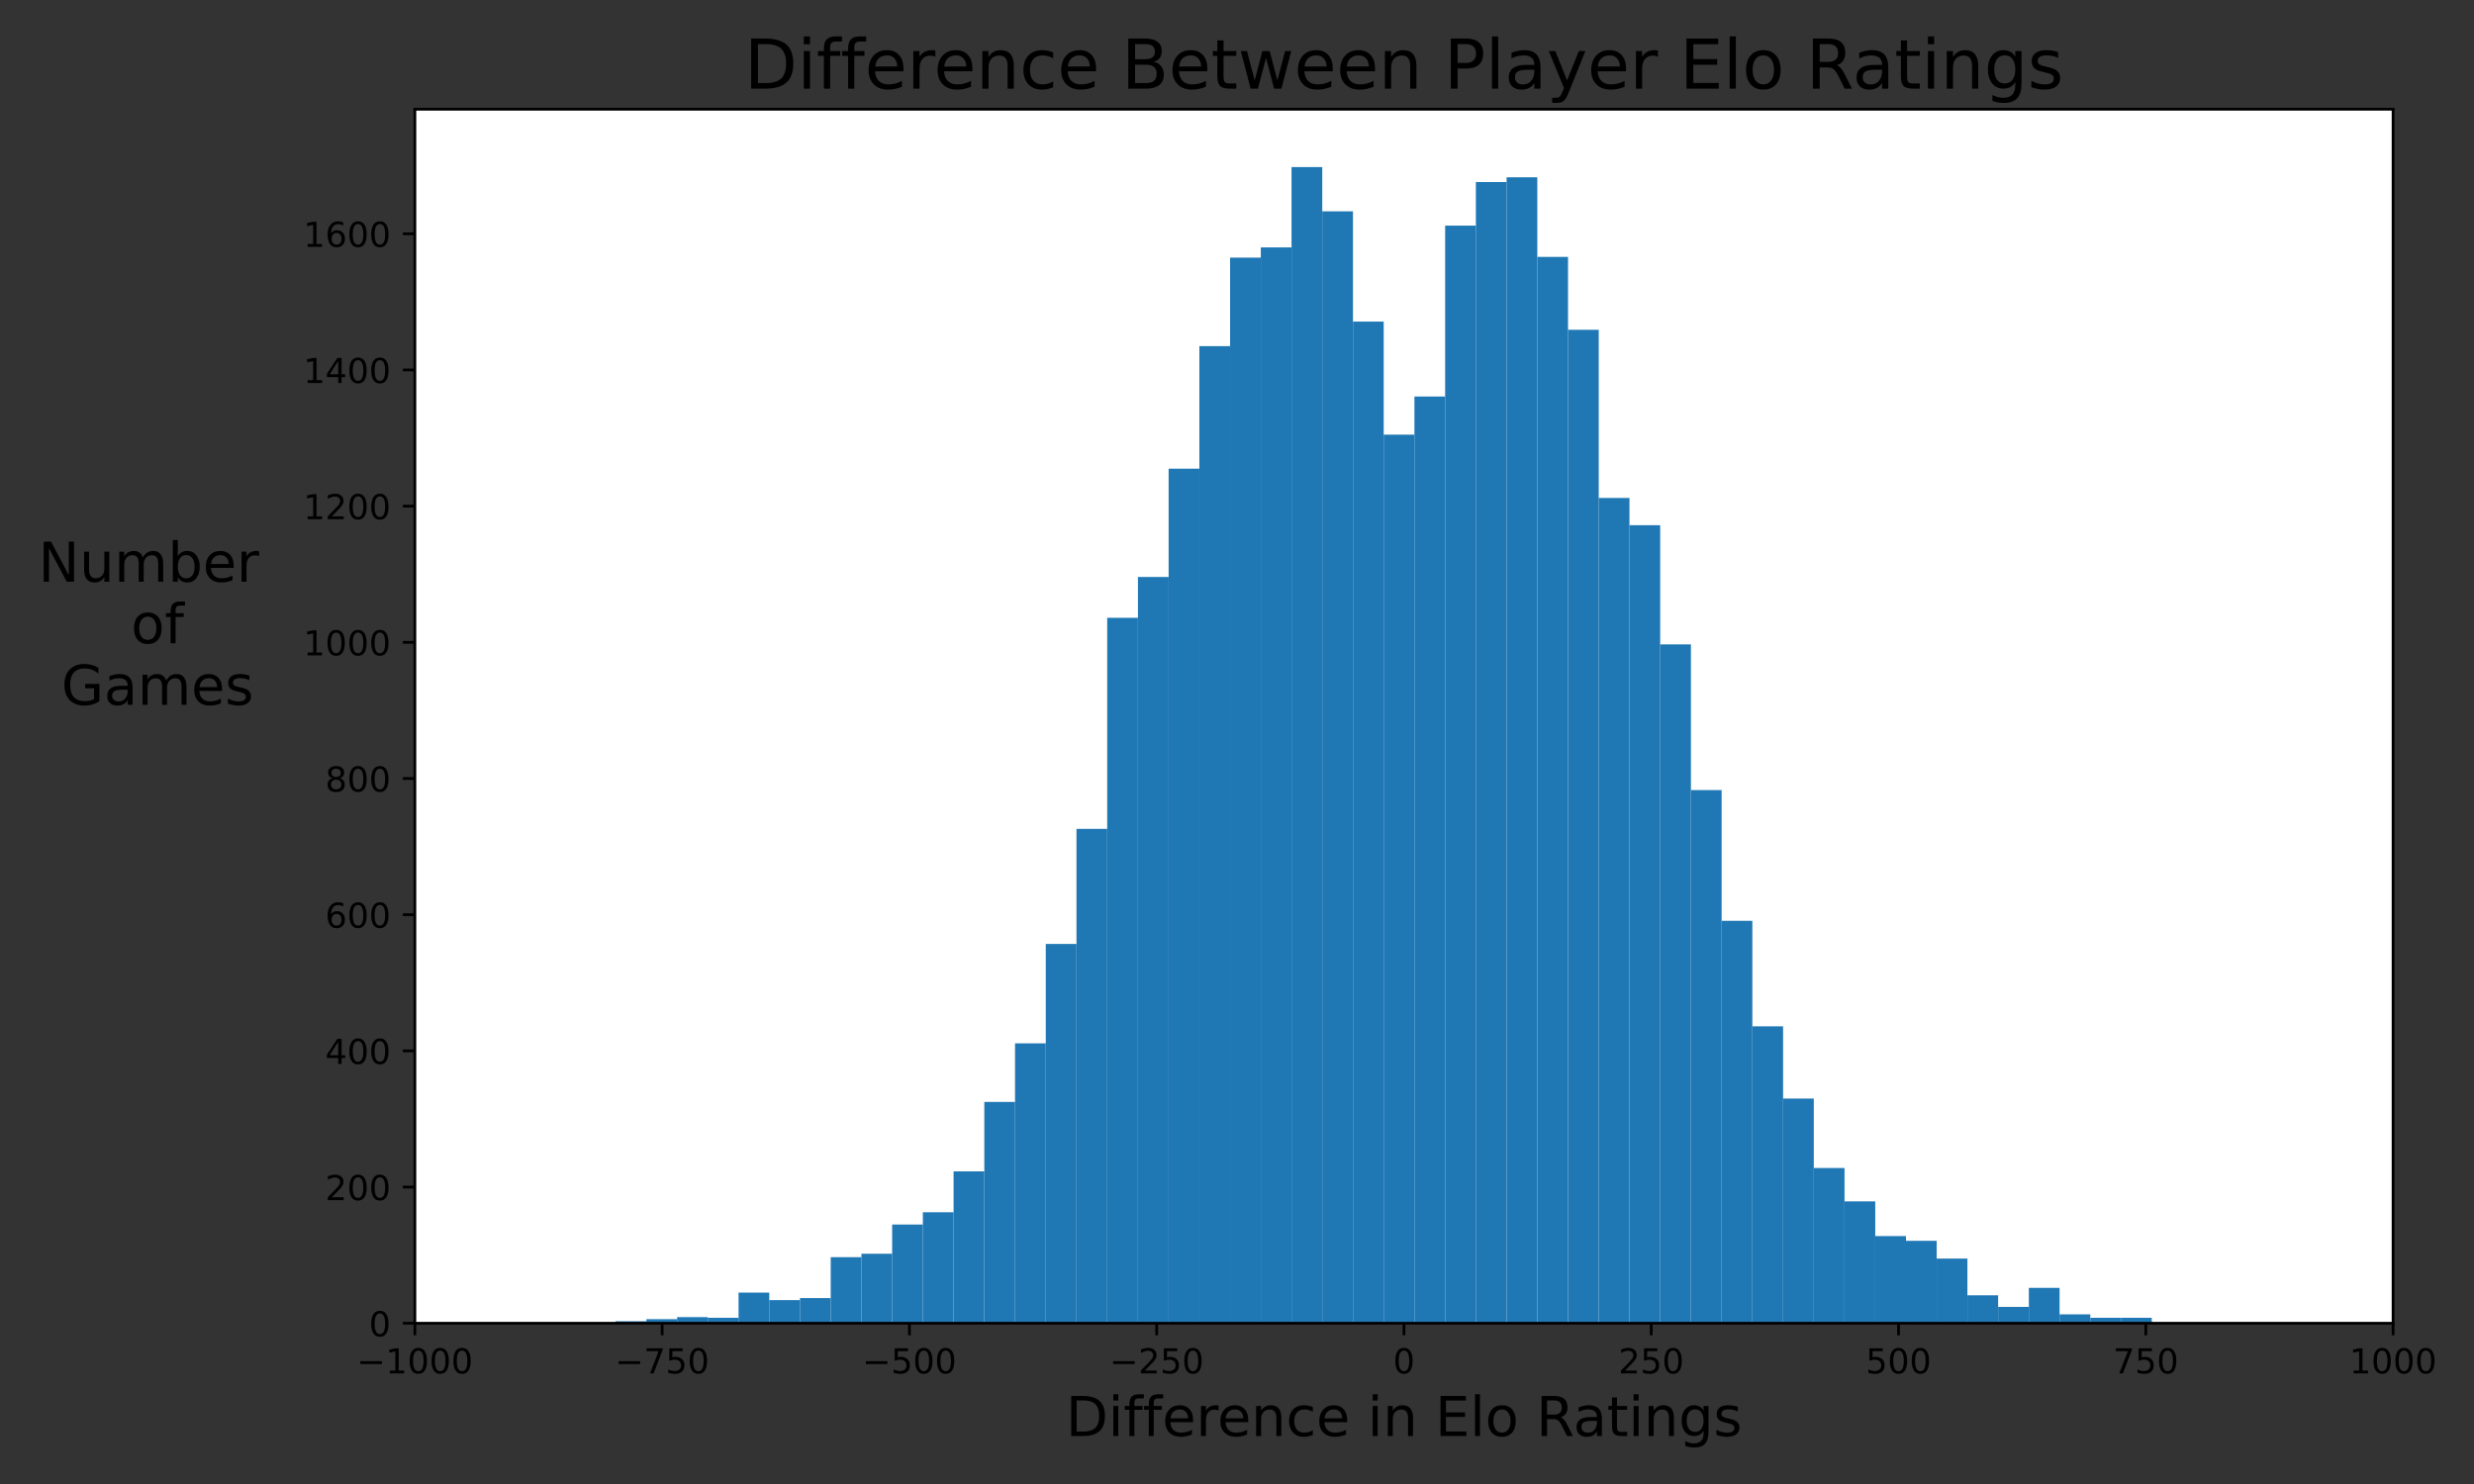 <?xml version="1.0" encoding="utf-8" standalone="no"?>
<!DOCTYPE svg PUBLIC "-//W3C//DTD SVG 1.1//EN"
  "http://www.w3.org/Graphics/SVG/1.1/DTD/svg11.dtd">
<!-- Created with matplotlib (https://matplotlib.org/) -->
<svg height="432pt" version="1.1" viewBox="0 0 720 432" width="720pt" xmlns="http://www.w3.org/2000/svg" xmlns:xlink="http://www.w3.org/1999/xlink">
 <rect x="0" y="0" width="720" height="432" fill="#333333" stroke="none"/>
 <defs>
  <style type="text/css">*{stroke-linecap:butt;stroke-linejoin:round;}</style>
 </defs>
 <g id="figure_1">
  <g id="patch_1">
   <path d="M 0 432 
L 720 432 
L 720 0 
L 0 0 
z
" style="fill:none;"/>
  </g>
  <g id="axes_1">
   <g id="patch_2">
    <path d="M 120.737 385.2 
L 696.45 385.2 
L 696.45 31.8 
L 120.737 31.8 
z
" style="fill:#ffffff;"/>
   </g>
   <g id="patch_3">
    <path clip-path="url(#p4431319369)" d="M 179.172 385.2 
L 188.113 385.2 
L 188.113 384.605 
L 179.172 384.605 
z
" style="fill:#1f77b4;"/>
   </g>
   <g id="patch_4">
    <path clip-path="url(#p4431319369)" d="M 188.113 385.2 
L 197.054 385.2 
L 197.054 384.011 
L 188.113 384.011 
z
" style="fill:#1f77b4;"/>
   </g>
   <g id="patch_5">
    <path clip-path="url(#p4431319369)" d="M 197.054 385.2 
L 205.995 385.2 
L 205.995 383.416 
L 197.054 383.416 
z
" style="fill:#1f77b4;"/>
   </g>
   <g id="patch_6">
    <path clip-path="url(#p4431319369)" d="M 205.995 385.2 
L 214.936 385.2 
L 214.936 383.614 
L 205.995 383.614 
z
" style="fill:#1f77b4;"/>
   </g>
   <g id="patch_7">
    <path clip-path="url(#p4431319369)" d="M 214.936 385.2 
L 223.876 385.2 
L 223.876 376.28 
L 214.936 376.28 
z
" style="fill:#1f77b4;"/>
   </g>
   <g id="patch_8">
    <path clip-path="url(#p4431319369)" d="M 223.876 385.2 
L 232.817 385.2 
L 232.817 378.461 
L 223.876 378.461 
z
" style="fill:#1f77b4;"/>
   </g>
   <g id="patch_9">
    <path clip-path="url(#p4431319369)" d="M 232.817 385.2 
L 241.758 385.2 
L 241.758 377.866 
L 232.817 377.866 
z
" style="fill:#1f77b4;"/>
   </g>
   <g id="patch_10">
    <path clip-path="url(#p4431319369)" d="M 241.758 385.2 
L 250.699 385.2 
L 250.699 365.973 
L 241.758 365.973 
z
" style="fill:#1f77b4;"/>
   </g>
   <g id="patch_11">
    <path clip-path="url(#p4431319369)" d="M 250.699 385.2 
L 259.64 385.2 
L 259.64 364.982 
L 250.699 364.982 
z
" style="fill:#1f77b4;"/>
   </g>
   <g id="patch_12">
    <path clip-path="url(#p4431319369)" d="M 259.64 385.2 
L 268.58 385.2 
L 268.58 356.459 
L 259.64 356.459 
z
" style="fill:#1f77b4;"/>
   </g>
   <g id="patch_13">
    <path clip-path="url(#p4431319369)" d="M 268.58 385.2 
L 277.521 385.2 
L 277.521 352.891 
L 268.58 352.891 
z
" style="fill:#1f77b4;"/>
   </g>
   <g id="patch_14">
    <path clip-path="url(#p4431319369)" d="M 277.521 385.2 
L 286.462 385.2 
L 286.462 340.998 
L 277.521 340.998 
z
" style="fill:#1f77b4;"/>
   </g>
   <g id="patch_15">
    <path clip-path="url(#p4431319369)" d="M 286.462 385.2 
L 295.403 385.2 
L 295.403 320.78 
L 286.462 320.78 
z
" style="fill:#1f77b4;"/>
   </g>
   <g id="patch_16">
    <path clip-path="url(#p4431319369)" d="M 295.403 385.2 
L 304.344 385.2 
L 304.344 303.733 
L 295.403 303.733 
z
" style="fill:#1f77b4;"/>
   </g>
   <g id="patch_17">
    <path clip-path="url(#p4431319369)" d="M 304.344 385.2 
L 313.285 385.2 
L 313.285 274.793 
L 304.344 274.793 
z
" style="fill:#1f77b4;"/>
   </g>
   <g id="patch_18">
    <path clip-path="url(#p4431319369)" d="M 313.285 385.2 
L 322.225 385.2 
L 322.225 241.295 
L 313.285 241.295 
z
" style="fill:#1f77b4;"/>
   </g>
   <g id="patch_19">
    <path clip-path="url(#p4431319369)" d="M 322.225 385.2 
L 331.166 385.2 
L 331.166 179.848 
L 322.225 179.848 
z
" style="fill:#1f77b4;"/>
   </g>
   <g id="patch_20">
    <path clip-path="url(#p4431319369)" d="M 331.166 385.2 
L 340.107 385.2 
L 340.107 167.955 
L 331.166 167.955 
z
" style="fill:#1f77b4;"/>
   </g>
   <g id="patch_21">
    <path clip-path="url(#p4431319369)" d="M 340.107 385.2 
L 349.048 385.2 
L 349.048 136.438 
L 340.107 136.438 
z
" style="fill:#1f77b4;"/>
   </g>
   <g id="patch_22">
    <path clip-path="url(#p4431319369)" d="M 349.048 385.2 
L 357.989 385.2 
L 357.989 100.759 
L 349.048 100.759 
z
" style="fill:#1f77b4;"/>
   </g>
   <g id="patch_23">
    <path clip-path="url(#p4431319369)" d="M 357.989 385.2 
L 366.929 385.2 
L 366.929 74.991 
L 357.989 74.991 
z
" style="fill:#1f77b4;"/>
   </g>
   <g id="patch_24">
    <path clip-path="url(#p4431319369)" d="M 366.929 385.2 
L 375.87 385.2 
L 375.87 72.018 
L 366.929 72.018 
z
" style="fill:#1f77b4;"/>
   </g>
   <g id="patch_25">
    <path clip-path="url(#p4431319369)" d="M 375.87 385.2 
L 384.811 385.2 
L 384.811 48.629 
L 375.87 48.629 
z
" style="fill:#1f77b4;"/>
   </g>
   <g id="patch_26">
    <path clip-path="url(#p4431319369)" d="M 384.811 385.2 
L 393.752 385.2 
L 393.752 61.513 
L 384.811 61.513 
z
" style="fill:#1f77b4;"/>
   </g>
   <g id="patch_27">
    <path clip-path="url(#p4431319369)" d="M 393.752 385.2 
L 402.693 385.2 
L 402.693 93.624 
L 393.752 93.624 
z
" style="fill:#1f77b4;"/>
   </g>
   <g id="patch_28">
    <path clip-path="url(#p4431319369)" d="M 402.693 385.2 
L 411.634 385.2 
L 411.634 126.528 
L 402.693 126.528 
z
" style="fill:#1f77b4;"/>
   </g>
   <g id="patch_29">
    <path clip-path="url(#p4431319369)" d="M 411.634 385.2 
L 420.574 385.2 
L 420.574 115.427 
L 411.634 115.427 
z
" style="fill:#1f77b4;"/>
   </g>
   <g id="patch_30">
    <path clip-path="url(#p4431319369)" d="M 420.574 385.2 
L 429.515 385.2 
L 429.515 65.675 
L 420.574 65.675 
z
" style="fill:#1f77b4;"/>
   </g>
   <g id="patch_31">
    <path clip-path="url(#p4431319369)" d="M 429.515 385.2 
L 438.456 385.2 
L 438.456 52.989 
L 429.515 52.989 
z
" style="fill:#1f77b4;"/>
   </g>
   <g id="patch_32">
    <path clip-path="url(#p4431319369)" d="M 438.456 385.2 
L 447.397 385.2 
L 447.397 51.602 
L 438.456 51.602 
z
" style="fill:#1f77b4;"/>
   </g>
   <g id="patch_33">
    <path clip-path="url(#p4431319369)" d="M 447.397 385.2 
L 456.338 385.2 
L 456.338 74.793 
L 447.397 74.793 
z
" style="fill:#1f77b4;"/>
   </g>
   <g id="patch_34">
    <path clip-path="url(#p4431319369)" d="M 456.338 385.2 
L 465.278 385.2 
L 465.278 96.002 
L 456.338 96.002 
z
" style="fill:#1f77b4;"/>
   </g>
   <g id="patch_35">
    <path clip-path="url(#p4431319369)" d="M 465.278 385.2 
L 474.219 385.2 
L 474.219 144.962 
L 465.278 144.962 
z
" style="fill:#1f77b4;"/>
   </g>
   <g id="patch_36">
    <path clip-path="url(#p4431319369)" d="M 474.219 385.2 
L 483.16 385.2 
L 483.16 152.89 
L 474.219 152.89 
z
" style="fill:#1f77b4;"/>
   </g>
   <g id="patch_37">
    <path clip-path="url(#p4431319369)" d="M 483.16 385.2 
L 492.101 385.2 
L 492.101 187.578 
L 483.16 187.578 
z
" style="fill:#1f77b4;"/>
   </g>
   <g id="patch_38">
    <path clip-path="url(#p4431319369)" d="M 492.101 385.2 
L 501.042 385.2 
L 501.042 229.997 
L 492.101 229.997 
z
" style="fill:#1f77b4;"/>
   </g>
   <g id="patch_39">
    <path clip-path="url(#p4431319369)" d="M 501.042 385.2 
L 509.982 385.2 
L 509.982 268.054 
L 501.042 268.054 
z
" style="fill:#1f77b4;"/>
   </g>
   <g id="patch_40">
    <path clip-path="url(#p4431319369)" d="M 509.982 385.2 
L 518.923 385.2 
L 518.923 298.778 
L 509.982 298.778 
z
" style="fill:#1f77b4;"/>
   </g>
   <g id="patch_41">
    <path clip-path="url(#p4431319369)" d="M 518.923 385.2 
L 527.864 385.2 
L 527.864 319.789 
L 518.923 319.789 
z
" style="fill:#1f77b4;"/>
   </g>
   <g id="patch_42">
    <path clip-path="url(#p4431319369)" d="M 527.864 385.2 
L 536.805 385.2 
L 536.805 340.007 
L 527.864 340.007 
z
" style="fill:#1f77b4;"/>
   </g>
   <g id="patch_43">
    <path clip-path="url(#p4431319369)" d="M 536.805 385.2 
L 545.746 385.2 
L 545.746 349.719 
L 536.805 349.719 
z
" style="fill:#1f77b4;"/>
   </g>
   <g id="patch_44">
    <path clip-path="url(#p4431319369)" d="M 545.746 385.2 
L 554.687 385.2 
L 554.687 359.828 
L 545.746 359.828 
z
" style="fill:#1f77b4;"/>
   </g>
   <g id="patch_45">
    <path clip-path="url(#p4431319369)" d="M 554.687 385.2 
L 563.627 385.2 
L 563.627 361.216 
L 554.687 361.216 
z
" style="fill:#1f77b4;"/>
   </g>
   <g id="patch_46">
    <path clip-path="url(#p4431319369)" d="M 563.627 385.2 
L 572.568 385.2 
L 572.568 366.369 
L 563.627 366.369 
z
" style="fill:#1f77b4;"/>
   </g>
   <g id="patch_47">
    <path clip-path="url(#p4431319369)" d="M 572.568 385.2 
L 581.509 385.2 
L 581.509 377.073 
L 572.568 377.073 
z
" style="fill:#1f77b4;"/>
   </g>
   <g id="patch_48">
    <path clip-path="url(#p4431319369)" d="M 581.509 385.2 
L 590.45 385.2 
L 590.45 380.443 
L 581.509 380.443 
z
" style="fill:#1f77b4;"/>
   </g>
   <g id="patch_49">
    <path clip-path="url(#p4431319369)" d="M 590.45 385.2 
L 599.391 385.2 
L 599.391 374.893 
L 590.45 374.893 
z
" style="fill:#1f77b4;"/>
   </g>
   <g id="patch_50">
    <path clip-path="url(#p4431319369)" d="M 599.391 385.2 
L 608.331 385.2 
L 608.331 382.623 
L 599.391 382.623 
z
" style="fill:#1f77b4;"/>
   </g>
   <g id="patch_51">
    <path clip-path="url(#p4431319369)" d="M 608.331 385.2 
L 617.272 385.2 
L 617.272 383.614 
L 608.331 383.614 
z
" style="fill:#1f77b4;"/>
   </g>
   <g id="patch_52">
    <path clip-path="url(#p4431319369)" d="M 617.272 385.2 
L 626.213 385.2 
L 626.213 383.614 
L 617.272 383.614 
z
" style="fill:#1f77b4;"/>
   </g>
   <g id="matplotlib.axis_1">
    <g id="xtick_1">
     <g id="line2d_1">
      <defs>
       <path d="M 0 0 
L 0 3.5 
" id="m3adb9645a7" style="stroke:#000000;stroke-width:0.8;"/>
      </defs>
      <g>
       <use style="stroke:#000000;stroke-width:0.8;" x="120.737" xlink:href="#m3adb9645a7" y="385.2"/>
      </g>
     </g>
     <g id="text_1">
      <!-- −1000 -->
      <g transform="translate(103.823 399.798)scale(0.1 -0.1)">
       <defs>
        <path d="M 10.594 35.5 
L 73.188 35.5 
L 73.188 27.203 
L 10.594 27.203 
z
" id="DejaVuSans-8722"/>
        <path d="M 12.406 8.297 
L 28.516 8.297 
L 28.516 63.922 
L 10.984 60.406 
L 10.984 69.391 
L 28.422 72.906 
L 38.281 72.906 
L 38.281 8.297 
L 54.391 8.297 
L 54.391 0 
L 12.406 0 
z
" id="DejaVuSans-49"/>
        <path d="M 31.781 66.406 
Q 24.172 66.406 20.328 58.906 
Q 16.5 51.422 16.5 36.375 
Q 16.5 21.391 20.328 13.891 
Q 24.172 6.391 31.781 6.391 
Q 39.453 6.391 43.281 13.891 
Q 47.125 21.391 47.125 36.375 
Q 47.125 51.422 43.281 58.906 
Q 39.453 66.406 31.781 66.406 
z
M 31.781 74.219 
Q 44.047 74.219 50.516 64.516 
Q 56.984 54.828 56.984 36.375 
Q 56.984 17.969 50.516 8.266 
Q 44.047 -1.422 31.781 -1.422 
Q 19.531 -1.422 13.062 8.266 
Q 6.594 17.969 6.594 36.375 
Q 6.594 54.828 13.062 64.516 
Q 19.531 74.219 31.781 74.219 
z
" id="DejaVuSans-48"/>
       </defs>
       <use xlink:href="#DejaVuSans-8722"/>
       <use x="83.789" xlink:href="#DejaVuSans-49"/>
       <use x="147.412" xlink:href="#DejaVuSans-48"/>
       <use x="211.035" xlink:href="#DejaVuSans-48"/>
       <use x="274.658" xlink:href="#DejaVuSans-48"/>
      </g>
     </g>
    </g>
    <g id="xtick_2">
     <g id="line2d_2">
      <g>
       <use style="stroke:#000000;stroke-width:0.8;" x="192.702" xlink:href="#m3adb9645a7" y="385.2"/>
      </g>
     </g>
     <g id="text_2">
      <!-- −750 -->
      <g transform="translate(178.968 399.798)scale(0.1 -0.1)">
       <defs>
        <path d="M 8.203 72.906 
L 55.078 72.906 
L 55.078 68.703 
L 28.609 0 
L 18.312 0 
L 43.219 64.594 
L 8.203 64.594 
z
" id="DejaVuSans-55"/>
        <path d="M 10.797 72.906 
L 49.516 72.906 
L 49.516 64.594 
L 19.828 64.594 
L 19.828 46.734 
Q 21.969 47.469 24.109 47.828 
Q 26.266 48.188 28.422 48.188 
Q 40.625 48.188 47.75 41.5 
Q 54.891 34.812 54.891 23.391 
Q 54.891 11.625 47.562 5.094 
Q 40.234 -1.422 26.906 -1.422 
Q 22.312 -1.422 17.547 -0.641 
Q 12.797 0.141 7.719 1.703 
L 7.719 11.625 
Q 12.109 9.234 16.797 8.062 
Q 21.484 6.891 26.703 6.891 
Q 35.156 6.891 40.078 11.328 
Q 45.016 15.766 45.016 23.391 
Q 45.016 31 40.078 35.438 
Q 35.156 39.891 26.703 39.891 
Q 22.75 39.891 18.812 39.016 
Q 14.891 38.141 10.797 36.281 
z
" id="DejaVuSans-53"/>
       </defs>
       <use xlink:href="#DejaVuSans-8722"/>
       <use x="83.789" xlink:href="#DejaVuSans-55"/>
       <use x="147.412" xlink:href="#DejaVuSans-53"/>
       <use x="211.035" xlink:href="#DejaVuSans-48"/>
      </g>
     </g>
    </g>
    <g id="xtick_3">
     <g id="line2d_3">
      <g>
       <use style="stroke:#000000;stroke-width:0.8;" x="264.666" xlink:href="#m3adb9645a7" y="385.2"/>
      </g>
     </g>
     <g id="text_3">
      <!-- −500 -->
      <g transform="translate(250.932 399.798)scale(0.1 -0.1)">
       <use xlink:href="#DejaVuSans-8722"/>
       <use x="83.789" xlink:href="#DejaVuSans-53"/>
       <use x="147.412" xlink:href="#DejaVuSans-48"/>
       <use x="211.035" xlink:href="#DejaVuSans-48"/>
      </g>
     </g>
    </g>
    <g id="xtick_4">
     <g id="line2d_4">
      <g>
       <use style="stroke:#000000;stroke-width:0.8;" x="336.63" xlink:href="#m3adb9645a7" y="385.2"/>
      </g>
     </g>
     <g id="text_4">
      <!-- −250 -->
      <g transform="translate(322.896 399.798)scale(0.1 -0.1)">
       <defs>
        <path d="M 19.188 8.297 
L 53.609 8.297 
L 53.609 0 
L 7.328 0 
L 7.328 8.297 
Q 12.938 14.109 22.625 23.891 
Q 32.328 33.688 34.812 36.531 
Q 39.547 41.844 41.422 45.531 
Q 43.312 49.219 43.312 52.781 
Q 43.312 58.594 39.234 62.25 
Q 35.156 65.922 28.609 65.922 
Q 23.969 65.922 18.812 64.312 
Q 13.672 62.703 7.812 59.422 
L 7.812 69.391 
Q 13.766 71.781 18.938 73 
Q 24.125 74.219 28.422 74.219 
Q 39.75 74.219 46.484 68.547 
Q 53.219 62.891 53.219 53.422 
Q 53.219 48.922 51.531 44.891 
Q 49.859 40.875 45.406 35.406 
Q 44.188 33.984 37.641 27.219 
Q 31.109 20.453 19.188 8.297 
z
" id="DejaVuSans-50"/>
       </defs>
       <use xlink:href="#DejaVuSans-8722"/>
       <use x="83.789" xlink:href="#DejaVuSans-50"/>
       <use x="147.412" xlink:href="#DejaVuSans-53"/>
       <use x="211.035" xlink:href="#DejaVuSans-48"/>
      </g>
     </g>
    </g>
    <g id="xtick_5">
     <g id="line2d_5">
      <g>
       <use style="stroke:#000000;stroke-width:0.8;" x="408.594" xlink:href="#m3adb9645a7" y="385.2"/>
      </g>
     </g>
     <g id="text_5">
      <!-- 0 -->
      <g transform="translate(405.413 399.798)scale(0.1 -0.1)">
       <use xlink:href="#DejaVuSans-48"/>
      </g>
     </g>
    </g>
    <g id="xtick_6">
     <g id="line2d_6">
      <g>
       <use style="stroke:#000000;stroke-width:0.8;" x="480.558" xlink:href="#m3adb9645a7" y="385.2"/>
      </g>
     </g>
     <g id="text_6">
      <!-- 250 -->
      <g transform="translate(471.014 399.798)scale(0.1 -0.1)">
       <use xlink:href="#DejaVuSans-50"/>
       <use x="63.623" xlink:href="#DejaVuSans-53"/>
       <use x="127.246" xlink:href="#DejaVuSans-48"/>
      </g>
     </g>
    </g>
    <g id="xtick_7">
     <g id="line2d_7">
      <g>
       <use style="stroke:#000000;stroke-width:0.8;" x="552.522" xlink:href="#m3adb9645a7" y="385.2"/>
      </g>
     </g>
     <g id="text_7">
      <!-- 500 -->
      <g transform="translate(542.978 399.798)scale(0.1 -0.1)">
       <use xlink:href="#DejaVuSans-53"/>
       <use x="63.623" xlink:href="#DejaVuSans-48"/>
       <use x="127.246" xlink:href="#DejaVuSans-48"/>
      </g>
     </g>
    </g>
    <g id="xtick_8">
     <g id="line2d_8">
      <g>
       <use style="stroke:#000000;stroke-width:0.8;" x="624.486" xlink:href="#m3adb9645a7" y="385.2"/>
      </g>
     </g>
     <g id="text_8">
      <!-- 750 -->
      <g transform="translate(614.942 399.798)scale(0.1 -0.1)">
       <use xlink:href="#DejaVuSans-55"/>
       <use x="63.623" xlink:href="#DejaVuSans-53"/>
       <use x="127.246" xlink:href="#DejaVuSans-48"/>
      </g>
     </g>
    </g>
    <g id="xtick_9">
     <g id="line2d_9">
      <g>
       <use style="stroke:#000000;stroke-width:0.8;" x="696.45" xlink:href="#m3adb9645a7" y="385.2"/>
      </g>
     </g>
     <g id="text_9">
      <!-- 1000 -->
      <g transform="translate(683.725 399.798)scale(0.1 -0.1)">
       <use xlink:href="#DejaVuSans-49"/>
       <use x="63.623" xlink:href="#DejaVuSans-48"/>
       <use x="127.246" xlink:href="#DejaVuSans-48"/>
       <use x="190.869" xlink:href="#DejaVuSans-48"/>
      </g>
     </g>
    </g>
    <g id="text_10">
     <!-- Difference in Elo Ratings -->
     <g transform="translate(310.185 418.036)scale(0.16 -0.16)">
      <defs>
       <path d="M 19.672 64.797 
L 19.672 8.109 
L 31.594 8.109 
Q 46.688 8.109 53.688 14.938 
Q 60.688 21.781 60.688 36.531 
Q 60.688 51.172 53.688 57.984 
Q 46.688 64.797 31.594 64.797 
z
M 9.812 72.906 
L 30.078 72.906 
Q 51.266 72.906 61.172 64.094 
Q 71.094 55.281 71.094 36.531 
Q 71.094 17.672 61.125 8.828 
Q 51.172 0 30.078 0 
L 9.812 0 
z
" id="DejaVuSans-68"/>
       <path d="M 9.422 54.688 
L 18.406 54.688 
L 18.406 0 
L 9.422 0 
z
M 9.422 75.984 
L 18.406 75.984 
L 18.406 64.594 
L 9.422 64.594 
z
" id="DejaVuSans-105"/>
       <path d="M 37.109 75.984 
L 37.109 68.5 
L 28.516 68.5 
Q 23.688 68.5 21.797 66.547 
Q 19.922 64.594 19.922 59.516 
L 19.922 54.688 
L 34.719 54.688 
L 34.719 47.703 
L 19.922 47.703 
L 19.922 0 
L 10.891 0 
L 10.891 47.703 
L 2.297 47.703 
L 2.297 54.688 
L 10.891 54.688 
L 10.891 58.5 
Q 10.891 67.625 15.141 71.797 
Q 19.391 75.984 28.609 75.984 
z
" id="DejaVuSans-102"/>
       <path d="M 56.203 29.594 
L 56.203 25.203 
L 14.891 25.203 
Q 15.484 15.922 20.484 11.062 
Q 25.484 6.203 34.422 6.203 
Q 39.594 6.203 44.453 7.469 
Q 49.312 8.734 54.109 11.281 
L 54.109 2.781 
Q 49.266 0.734 44.188 -0.344 
Q 39.109 -1.422 33.891 -1.422 
Q 20.797 -1.422 13.156 6.188 
Q 5.516 13.812 5.516 26.812 
Q 5.516 40.234 12.766 48.109 
Q 20.016 56 32.328 56 
Q 43.359 56 49.781 48.891 
Q 56.203 41.797 56.203 29.594 
z
M 47.219 32.234 
Q 47.125 39.594 43.094 43.984 
Q 39.062 48.391 32.422 48.391 
Q 24.906 48.391 20.391 44.141 
Q 15.875 39.891 15.188 32.172 
z
" id="DejaVuSans-101"/>
       <path d="M 41.109 46.297 
Q 39.594 47.172 37.812 47.578 
Q 36.031 48 33.891 48 
Q 26.266 48 22.188 43.047 
Q 18.109 38.094 18.109 28.812 
L 18.109 0 
L 9.078 0 
L 9.078 54.688 
L 18.109 54.688 
L 18.109 46.188 
Q 20.953 51.172 25.484 53.578 
Q 30.031 56 36.531 56 
Q 37.453 56 38.578 55.875 
Q 39.703 55.766 41.062 55.516 
z
" id="DejaVuSans-114"/>
       <path d="M 54.891 33.016 
L 54.891 0 
L 45.906 0 
L 45.906 32.719 
Q 45.906 40.484 42.875 44.328 
Q 39.844 48.188 33.797 48.188 
Q 26.516 48.188 22.312 43.547 
Q 18.109 38.922 18.109 30.906 
L 18.109 0 
L 9.078 0 
L 9.078 54.688 
L 18.109 54.688 
L 18.109 46.188 
Q 21.344 51.125 25.703 53.562 
Q 30.078 56 35.797 56 
Q 45.219 56 50.047 50.172 
Q 54.891 44.344 54.891 33.016 
z
" id="DejaVuSans-110"/>
       <path d="M 48.781 52.594 
L 48.781 44.188 
Q 44.969 46.297 41.141 47.344 
Q 37.312 48.391 33.406 48.391 
Q 24.656 48.391 19.812 42.844 
Q 14.984 37.312 14.984 27.297 
Q 14.984 17.281 19.812 11.734 
Q 24.656 6.203 33.406 6.203 
Q 37.312 6.203 41.141 7.25 
Q 44.969 8.297 48.781 10.406 
L 48.781 2.094 
Q 45.016 0.344 40.984 -0.531 
Q 36.969 -1.422 32.422 -1.422 
Q 20.062 -1.422 12.781 6.344 
Q 5.516 14.109 5.516 27.297 
Q 5.516 40.672 12.859 48.328 
Q 20.219 56 33.016 56 
Q 37.156 56 41.109 55.141 
Q 45.062 54.297 48.781 52.594 
z
" id="DejaVuSans-99"/>
       <path id="DejaVuSans-32"/>
       <path d="M 9.812 72.906 
L 55.906 72.906 
L 55.906 64.594 
L 19.672 64.594 
L 19.672 43.016 
L 54.391 43.016 
L 54.391 34.719 
L 19.672 34.719 
L 19.672 8.297 
L 56.781 8.297 
L 56.781 0 
L 9.812 0 
z
" id="DejaVuSans-69"/>
       <path d="M 9.422 75.984 
L 18.406 75.984 
L 18.406 0 
L 9.422 0 
z
" id="DejaVuSans-108"/>
       <path d="M 30.609 48.391 
Q 23.391 48.391 19.188 42.75 
Q 14.984 37.109 14.984 27.297 
Q 14.984 17.484 19.156 11.844 
Q 23.344 6.203 30.609 6.203 
Q 37.797 6.203 41.984 11.859 
Q 46.188 17.531 46.188 27.297 
Q 46.188 37.016 41.984 42.703 
Q 37.797 48.391 30.609 48.391 
z
M 30.609 56 
Q 42.328 56 49.016 48.375 
Q 55.719 40.766 55.719 27.297 
Q 55.719 13.875 49.016 6.219 
Q 42.328 -1.422 30.609 -1.422 
Q 18.844 -1.422 12.172 6.219 
Q 5.516 13.875 5.516 27.297 
Q 5.516 40.766 12.172 48.375 
Q 18.844 56 30.609 56 
z
" id="DejaVuSans-111"/>
       <path d="M 44.391 34.188 
Q 47.562 33.109 50.562 29.594 
Q 53.562 26.078 56.594 19.922 
L 66.609 0 
L 56 0 
L 46.688 18.703 
Q 43.062 26.031 39.672 28.422 
Q 36.281 30.812 30.422 30.812 
L 19.672 30.812 
L 19.672 0 
L 9.812 0 
L 9.812 72.906 
L 32.078 72.906 
Q 44.578 72.906 50.734 67.672 
Q 56.891 62.453 56.891 51.906 
Q 56.891 45.016 53.688 40.469 
Q 50.484 35.938 44.391 34.188 
z
M 19.672 64.797 
L 19.672 38.922 
L 32.078 38.922 
Q 39.203 38.922 42.844 42.219 
Q 46.484 45.516 46.484 51.906 
Q 46.484 58.297 42.844 61.547 
Q 39.203 64.797 32.078 64.797 
z
" id="DejaVuSans-82"/>
       <path d="M 34.281 27.484 
Q 23.391 27.484 19.188 25 
Q 14.984 22.516 14.984 16.5 
Q 14.984 11.719 18.141 8.906 
Q 21.297 6.109 26.703 6.109 
Q 34.188 6.109 38.703 11.406 
Q 43.219 16.703 43.219 25.484 
L 43.219 27.484 
z
M 52.203 31.203 
L 52.203 0 
L 43.219 0 
L 43.219 8.297 
Q 40.141 3.328 35.547 0.953 
Q 30.953 -1.422 24.312 -1.422 
Q 15.922 -1.422 10.953 3.297 
Q 6 8.016 6 15.922 
Q 6 25.141 12.172 29.828 
Q 18.359 34.516 30.609 34.516 
L 43.219 34.516 
L 43.219 35.406 
Q 43.219 41.609 39.141 45 
Q 35.062 48.391 27.688 48.391 
Q 23 48.391 18.547 47.266 
Q 14.109 46.141 10.016 43.891 
L 10.016 52.203 
Q 14.938 54.109 19.578 55.047 
Q 24.219 56 28.609 56 
Q 40.484 56 46.344 49.844 
Q 52.203 43.703 52.203 31.203 
z
" id="DejaVuSans-97"/>
       <path d="M 18.312 70.219 
L 18.312 54.688 
L 36.812 54.688 
L 36.812 47.703 
L 18.312 47.703 
L 18.312 18.016 
Q 18.312 11.328 20.141 9.422 
Q 21.969 7.516 27.594 7.516 
L 36.812 7.516 
L 36.812 0 
L 27.594 0 
Q 17.188 0 13.234 3.875 
Q 9.281 7.766 9.281 18.016 
L 9.281 47.703 
L 2.688 47.703 
L 2.688 54.688 
L 9.281 54.688 
L 9.281 70.219 
z
" id="DejaVuSans-116"/>
       <path d="M 45.406 27.984 
Q 45.406 37.75 41.375 43.109 
Q 37.359 48.484 30.078 48.484 
Q 22.859 48.484 18.828 43.109 
Q 14.797 37.75 14.797 27.984 
Q 14.797 18.266 18.828 12.891 
Q 22.859 7.516 30.078 7.516 
Q 37.359 7.516 41.375 12.891 
Q 45.406 18.266 45.406 27.984 
z
M 54.391 6.781 
Q 54.391 -7.172 48.188 -13.984 
Q 42 -20.797 29.203 -20.797 
Q 24.469 -20.797 20.266 -20.094 
Q 16.062 -19.391 12.109 -17.922 
L 12.109 -9.188 
Q 16.062 -11.328 19.922 -12.344 
Q 23.781 -13.375 27.781 -13.375 
Q 36.625 -13.375 41.016 -8.766 
Q 45.406 -4.156 45.406 5.172 
L 45.406 9.625 
Q 42.625 4.781 38.281 2.391 
Q 33.938 0 27.875 0 
Q 17.828 0 11.672 7.656 
Q 5.516 15.328 5.516 27.984 
Q 5.516 40.672 11.672 48.328 
Q 17.828 56 27.875 56 
Q 33.938 56 38.281 53.609 
Q 42.625 51.219 45.406 46.391 
L 45.406 54.688 
L 54.391 54.688 
z
" id="DejaVuSans-103"/>
       <path d="M 44.281 53.078 
L 44.281 44.578 
Q 40.484 46.531 36.375 47.5 
Q 32.281 48.484 27.875 48.484 
Q 21.188 48.484 17.844 46.438 
Q 14.5 44.391 14.5 40.281 
Q 14.5 37.156 16.891 35.375 
Q 19.281 33.594 26.516 31.984 
L 29.594 31.297 
Q 39.156 29.25 43.188 25.516 
Q 47.219 21.781 47.219 15.094 
Q 47.219 7.469 41.188 3.016 
Q 35.156 -1.422 24.609 -1.422 
Q 20.219 -1.422 15.453 -0.562 
Q 10.688 0.297 5.422 2 
L 5.422 11.281 
Q 10.406 8.688 15.234 7.391 
Q 20.062 6.109 24.812 6.109 
Q 31.156 6.109 34.562 8.281 
Q 37.984 10.453 37.984 14.406 
Q 37.984 18.062 35.516 20.016 
Q 33.062 21.969 24.703 23.781 
L 21.578 24.516 
Q 13.234 26.266 9.516 29.906 
Q 5.812 33.547 5.812 39.891 
Q 5.812 47.609 11.281 51.797 
Q 16.75 56 26.812 56 
Q 31.781 56 36.172 55.266 
Q 40.578 54.547 44.281 53.078 
z
" id="DejaVuSans-115"/>
      </defs>
      <use xlink:href="#DejaVuSans-68"/>
      <use x="77.002" xlink:href="#DejaVuSans-105"/>
      <use x="104.785" xlink:href="#DejaVuSans-102"/>
      <use x="139.99" xlink:href="#DejaVuSans-102"/>
      <use x="175.195" xlink:href="#DejaVuSans-101"/>
      <use x="236.719" xlink:href="#DejaVuSans-114"/>
      <use x="275.582" xlink:href="#DejaVuSans-101"/>
      <use x="337.105" xlink:href="#DejaVuSans-110"/>
      <use x="400.484" xlink:href="#DejaVuSans-99"/>
      <use x="455.465" xlink:href="#DejaVuSans-101"/>
      <use x="516.988" xlink:href="#DejaVuSans-32"/>
      <use x="548.775" xlink:href="#DejaVuSans-105"/>
      <use x="576.559" xlink:href="#DejaVuSans-110"/>
      <use x="639.938" xlink:href="#DejaVuSans-32"/>
      <use x="671.725" xlink:href="#DejaVuSans-69"/>
      <use x="734.908" xlink:href="#DejaVuSans-108"/>
      <use x="762.691" xlink:href="#DejaVuSans-111"/>
      <use x="823.873" xlink:href="#DejaVuSans-32"/>
      <use x="855.66" xlink:href="#DejaVuSans-82"/>
      <use x="922.893" xlink:href="#DejaVuSans-97"/>
      <use x="984.172" xlink:href="#DejaVuSans-116"/>
      <use x="1023.381" xlink:href="#DejaVuSans-105"/>
      <use x="1051.164" xlink:href="#DejaVuSans-110"/>
      <use x="1114.543" xlink:href="#DejaVuSans-103"/>
      <use x="1178.02" xlink:href="#DejaVuSans-115"/>
     </g>
    </g>
   </g>
   <g id="matplotlib.axis_2">
    <g id="ytick_1">
     <g id="line2d_10">
      <defs>
       <path d="M 0 0 
L -3.5 0 
" id="mfb18ef017c" style="stroke:#000000;stroke-width:0.8;"/>
      </defs>
      <g>
       <use style="stroke:#000000;stroke-width:0.8;" x="120.737" xlink:href="#mfb18ef017c" y="385.2"/>
      </g>
     </g>
     <g id="text_11">
      <!-- 0 -->
      <g transform="translate(107.375 388.999)scale(0.1 -0.1)">
       <use xlink:href="#DejaVuSans-48"/>
      </g>
     </g>
    </g>
    <g id="ytick_2">
     <g id="line2d_11">
      <g>
       <use style="stroke:#000000;stroke-width:0.8;" x="120.737" xlink:href="#mfb18ef017c" y="345.557"/>
      </g>
     </g>
     <g id="text_12">
      <!-- 200 -->
      <g transform="translate(94.65 349.356)scale(0.1 -0.1)">
       <use xlink:href="#DejaVuSans-50"/>
       <use x="63.623" xlink:href="#DejaVuSans-48"/>
       <use x="127.246" xlink:href="#DejaVuSans-48"/>
      </g>
     </g>
    </g>
    <g id="ytick_3">
     <g id="line2d_12">
      <g>
       <use style="stroke:#000000;stroke-width:0.8;" x="120.737" xlink:href="#mfb18ef017c" y="305.913"/>
      </g>
     </g>
     <g id="text_13">
      <!-- 400 -->
      <g transform="translate(94.65 309.713)scale(0.1 -0.1)">
       <defs>
        <path d="M 37.797 64.312 
L 12.891 25.391 
L 37.797 25.391 
z
M 35.203 72.906 
L 47.609 72.906 
L 47.609 25.391 
L 58.016 25.391 
L 58.016 17.188 
L 47.609 17.188 
L 47.609 0 
L 37.797 0 
L 37.797 17.188 
L 4.891 17.188 
L 4.891 26.703 
z
" id="DejaVuSans-52"/>
       </defs>
       <use xlink:href="#DejaVuSans-52"/>
       <use x="63.623" xlink:href="#DejaVuSans-48"/>
       <use x="127.246" xlink:href="#DejaVuSans-48"/>
      </g>
     </g>
    </g>
    <g id="ytick_4">
     <g id="line2d_13">
      <g>
       <use style="stroke:#000000;stroke-width:0.8;" x="120.737" xlink:href="#mfb18ef017c" y="266.27"/>
      </g>
     </g>
     <g id="text_14">
      <!-- 600 -->
      <g transform="translate(94.65 270.069)scale(0.1 -0.1)">
       <defs>
        <path d="M 33.016 40.375 
Q 26.375 40.375 22.484 35.828 
Q 18.609 31.297 18.609 23.391 
Q 18.609 15.531 22.484 10.953 
Q 26.375 6.391 33.016 6.391 
Q 39.656 6.391 43.531 10.953 
Q 47.406 15.531 47.406 23.391 
Q 47.406 31.297 43.531 35.828 
Q 39.656 40.375 33.016 40.375 
z
M 52.594 71.297 
L 52.594 62.312 
Q 48.875 64.062 45.094 64.984 
Q 41.312 65.922 37.594 65.922 
Q 27.828 65.922 22.672 59.328 
Q 17.531 52.734 16.797 39.406 
Q 19.672 43.656 24.016 45.922 
Q 28.375 48.188 33.594 48.188 
Q 44.578 48.188 50.953 41.516 
Q 57.328 34.859 57.328 23.391 
Q 57.328 12.156 50.688 5.359 
Q 44.047 -1.422 33.016 -1.422 
Q 20.359 -1.422 13.672 8.266 
Q 6.984 17.969 6.984 36.375 
Q 6.984 53.656 15.188 63.938 
Q 23.391 74.219 37.203 74.219 
Q 40.922 74.219 44.703 73.484 
Q 48.484 72.75 52.594 71.297 
z
" id="DejaVuSans-54"/>
       </defs>
       <use xlink:href="#DejaVuSans-54"/>
       <use x="63.623" xlink:href="#DejaVuSans-48"/>
       <use x="127.246" xlink:href="#DejaVuSans-48"/>
      </g>
     </g>
    </g>
    <g id="ytick_5">
     <g id="line2d_14">
      <g>
       <use style="stroke:#000000;stroke-width:0.8;" x="120.737" xlink:href="#mfb18ef017c" y="226.627"/>
      </g>
     </g>
     <g id="text_15">
      <!-- 800 -->
      <g transform="translate(94.65 230.426)scale(0.1 -0.1)">
       <defs>
        <path d="M 31.781 34.625 
Q 24.75 34.625 20.719 30.859 
Q 16.703 27.094 16.703 20.516 
Q 16.703 13.922 20.719 10.156 
Q 24.75 6.391 31.781 6.391 
Q 38.812 6.391 42.859 10.172 
Q 46.922 13.969 46.922 20.516 
Q 46.922 27.094 42.891 30.859 
Q 38.875 34.625 31.781 34.625 
z
M 21.922 38.812 
Q 15.578 40.375 12.031 44.719 
Q 8.5 49.078 8.5 55.328 
Q 8.5 64.062 14.719 69.141 
Q 20.953 74.219 31.781 74.219 
Q 42.672 74.219 48.875 69.141 
Q 55.078 64.062 55.078 55.328 
Q 55.078 49.078 51.531 44.719 
Q 48 40.375 41.703 38.812 
Q 48.828 37.156 52.797 32.312 
Q 56.781 27.484 56.781 20.516 
Q 56.781 9.906 50.312 4.234 
Q 43.844 -1.422 31.781 -1.422 
Q 19.734 -1.422 13.25 4.234 
Q 6.781 9.906 6.781 20.516 
Q 6.781 27.484 10.781 32.312 
Q 14.797 37.156 21.922 38.812 
z
M 18.312 54.391 
Q 18.312 48.734 21.844 45.562 
Q 25.391 42.391 31.781 42.391 
Q 38.141 42.391 41.719 45.562 
Q 45.312 48.734 45.312 54.391 
Q 45.312 60.062 41.719 63.234 
Q 38.141 66.406 31.781 66.406 
Q 25.391 66.406 21.844 63.234 
Q 18.312 60.062 18.312 54.391 
z
" id="DejaVuSans-56"/>
       </defs>
       <use xlink:href="#DejaVuSans-56"/>
       <use x="63.623" xlink:href="#DejaVuSans-48"/>
       <use x="127.246" xlink:href="#DejaVuSans-48"/>
      </g>
     </g>
    </g>
    <g id="ytick_6">
     <g id="line2d_15">
      <g>
       <use style="stroke:#000000;stroke-width:0.8;" x="120.737" xlink:href="#mfb18ef017c" y="186.984"/>
      </g>
     </g>
     <g id="text_16">
      <!-- 1000 -->
      <g transform="translate(88.287 190.783)scale(0.1 -0.1)">
       <use xlink:href="#DejaVuSans-49"/>
       <use x="63.623" xlink:href="#DejaVuSans-48"/>
       <use x="127.246" xlink:href="#DejaVuSans-48"/>
       <use x="190.869" xlink:href="#DejaVuSans-48"/>
      </g>
     </g>
    </g>
    <g id="ytick_7">
     <g id="line2d_16">
      <g>
       <use style="stroke:#000000;stroke-width:0.8;" x="120.737" xlink:href="#mfb18ef017c" y="147.34"/>
      </g>
     </g>
     <g id="text_17">
      <!-- 1200 -->
      <g transform="translate(88.287 151.14)scale(0.1 -0.1)">
       <use xlink:href="#DejaVuSans-49"/>
       <use x="63.623" xlink:href="#DejaVuSans-50"/>
       <use x="127.246" xlink:href="#DejaVuSans-48"/>
       <use x="190.869" xlink:href="#DejaVuSans-48"/>
      </g>
     </g>
    </g>
    <g id="ytick_8">
     <g id="line2d_17">
      <g>
       <use style="stroke:#000000;stroke-width:0.8;" x="120.737" xlink:href="#mfb18ef017c" y="107.697"/>
      </g>
     </g>
     <g id="text_18">
      <!-- 1400 -->
      <g transform="translate(88.287 111.496)scale(0.1 -0.1)">
       <use xlink:href="#DejaVuSans-49"/>
       <use x="63.623" xlink:href="#DejaVuSans-52"/>
       <use x="127.246" xlink:href="#DejaVuSans-48"/>
       <use x="190.869" xlink:href="#DejaVuSans-48"/>
      </g>
     </g>
    </g>
    <g id="ytick_9">
     <g id="line2d_18">
      <g>
       <use style="stroke:#000000;stroke-width:0.8;" x="120.737" xlink:href="#mfb18ef017c" y="68.054"/>
      </g>
     </g>
     <g id="text_19">
      <!-- 1600 -->
      <g transform="translate(88.287 71.853)scale(0.1 -0.1)">
       <use xlink:href="#DejaVuSans-49"/>
       <use x="63.623" xlink:href="#DejaVuSans-54"/>
       <use x="127.246" xlink:href="#DejaVuSans-48"/>
       <use x="190.869" xlink:href="#DejaVuSans-48"/>
      </g>
     </g>
    </g>
    <g id="text_20">
     <!-- Number -->
     <g transform="translate(11.15 169.339)scale(0.16 -0.16)">
      <defs>
       <path d="M 9.812 72.906 
L 23.094 72.906 
L 55.422 11.922 
L 55.422 72.906 
L 64.984 72.906 
L 64.984 0 
L 51.703 0 
L 19.391 60.984 
L 19.391 0 
L 9.812 0 
z
" id="DejaVuSans-78"/>
       <path d="M 8.5 21.578 
L 8.5 54.688 
L 17.484 54.688 
L 17.484 21.922 
Q 17.484 14.156 20.5 10.266 
Q 23.531 6.391 29.594 6.391 
Q 36.859 6.391 41.078 11.031 
Q 45.312 15.672 45.312 23.688 
L 45.312 54.688 
L 54.297 54.688 
L 54.297 0 
L 45.312 0 
L 45.312 8.406 
Q 42.047 3.422 37.719 1 
Q 33.406 -1.422 27.688 -1.422 
Q 18.266 -1.422 13.375 4.438 
Q 8.5 10.297 8.5 21.578 
z
M 31.109 56 
z
" id="DejaVuSans-117"/>
       <path d="M 52 44.188 
Q 55.375 50.25 60.062 53.125 
Q 64.75 56 71.094 56 
Q 79.641 56 84.281 50.016 
Q 88.922 44.047 88.922 33.016 
L 88.922 0 
L 79.891 0 
L 79.891 32.719 
Q 79.891 40.578 77.094 44.375 
Q 74.312 48.188 68.609 48.188 
Q 61.625 48.188 57.562 43.547 
Q 53.516 38.922 53.516 30.906 
L 53.516 0 
L 44.484 0 
L 44.484 32.719 
Q 44.484 40.625 41.703 44.406 
Q 38.922 48.188 33.109 48.188 
Q 26.219 48.188 22.156 43.531 
Q 18.109 38.875 18.109 30.906 
L 18.109 0 
L 9.078 0 
L 9.078 54.688 
L 18.109 54.688 
L 18.109 46.188 
Q 21.188 51.219 25.484 53.609 
Q 29.781 56 35.688 56 
Q 41.656 56 45.828 52.969 
Q 50 49.953 52 44.188 
z
" id="DejaVuSans-109"/>
       <path d="M 48.688 27.297 
Q 48.688 37.203 44.609 42.844 
Q 40.531 48.484 33.406 48.484 
Q 26.266 48.484 22.188 42.844 
Q 18.109 37.203 18.109 27.297 
Q 18.109 17.391 22.188 11.75 
Q 26.266 6.109 33.406 6.109 
Q 40.531 6.109 44.609 11.75 
Q 48.688 17.391 48.688 27.297 
z
M 18.109 46.391 
Q 20.953 51.266 25.266 53.625 
Q 29.594 56 35.594 56 
Q 45.562 56 51.781 48.094 
Q 58.016 40.188 58.016 27.297 
Q 58.016 14.406 51.781 6.484 
Q 45.562 -1.422 35.594 -1.422 
Q 29.594 -1.422 25.266 0.953 
Q 20.953 3.328 18.109 8.203 
L 18.109 0 
L 9.078 0 
L 9.078 75.984 
L 18.109 75.984 
z
" id="DejaVuSans-98"/>
      </defs>
      <use xlink:href="#DejaVuSans-78"/>
      <use x="74.805" xlink:href="#DejaVuSans-117"/>
      <use x="138.184" xlink:href="#DejaVuSans-109"/>
      <use x="235.596" xlink:href="#DejaVuSans-98"/>
      <use x="299.072" xlink:href="#DejaVuSans-101"/>
      <use x="360.596" xlink:href="#DejaVuSans-114"/>
     </g>
     <!--  of -->
     <g transform="translate(33.034 187.256)scale(0.16 -0.16)">
      <use xlink:href="#DejaVuSans-32"/>
      <use x="31.787" xlink:href="#DejaVuSans-111"/>
      <use x="92.969" xlink:href="#DejaVuSans-102"/>
     </g>
     <!--  Games -->
     <g transform="translate(12.761 205.173)scale(0.16 -0.16)">
      <defs>
       <path d="M 59.516 10.406 
L 59.516 29.984 
L 43.406 29.984 
L 43.406 38.094 
L 69.281 38.094 
L 69.281 6.781 
Q 63.578 2.734 56.688 0.656 
Q 49.812 -1.422 42 -1.422 
Q 24.906 -1.422 15.25 8.562 
Q 5.609 18.562 5.609 36.375 
Q 5.609 54.25 15.25 64.234 
Q 24.906 74.219 42 74.219 
Q 49.125 74.219 55.547 72.453 
Q 61.969 70.703 67.391 67.281 
L 67.391 56.781 
Q 61.922 61.422 55.766 63.766 
Q 49.609 66.109 42.828 66.109 
Q 29.438 66.109 22.719 58.641 
Q 16.016 51.172 16.016 36.375 
Q 16.016 21.625 22.719 14.156 
Q 29.438 6.688 42.828 6.688 
Q 48.047 6.688 52.141 7.594 
Q 56.25 8.5 59.516 10.406 
z
" id="DejaVuSans-71"/>
      </defs>
      <use xlink:href="#DejaVuSans-32"/>
      <use x="31.787" xlink:href="#DejaVuSans-71"/>
      <use x="109.277" xlink:href="#DejaVuSans-97"/>
      <use x="170.557" xlink:href="#DejaVuSans-109"/>
      <use x="267.969" xlink:href="#DejaVuSans-101"/>
      <use x="329.492" xlink:href="#DejaVuSans-115"/>
     </g>
    </g>
   </g>
   <g id="patch_53">
    <path d="M 120.737 385.2 
L 120.737 31.8 
" style="fill:none;stroke:#000000;stroke-linecap:square;stroke-linejoin:miter;stroke-width:0.8;"/>
   </g>
   <g id="patch_54">
    <path d="M 696.45 385.2 
L 696.45 31.8 
" style="fill:none;stroke:#000000;stroke-linecap:square;stroke-linejoin:miter;stroke-width:0.8;"/>
   </g>
   <g id="patch_55">
    <path d="M 120.737 385.2 
L 696.45 385.2 
" style="fill:none;stroke:#000000;stroke-linecap:square;stroke-linejoin:miter;stroke-width:0.8;"/>
   </g>
   <g id="patch_56">
    <path d="M 120.737 31.8 
L 696.45 31.8 
" style="fill:none;stroke:#000000;stroke-linecap:square;stroke-linejoin:miter;stroke-width:0.8;"/>
   </g>
   <g id="text_21">
    <!-- Difference Between Player Elo Ratings -->
    <g transform="translate(216.645 25.8)scale(0.2 -0.2)">
     <defs>
      <path d="M 19.672 34.812 
L 19.672 8.109 
L 35.5 8.109 
Q 43.453 8.109 47.281 11.406 
Q 51.125 14.703 51.125 21.484 
Q 51.125 28.328 47.281 31.562 
Q 43.453 34.812 35.5 34.812 
z
M 19.672 64.797 
L 19.672 42.828 
L 34.281 42.828 
Q 41.5 42.828 45.031 45.531 
Q 48.578 48.25 48.578 53.812 
Q 48.578 59.328 45.031 62.062 
Q 41.5 64.797 34.281 64.797 
z
M 9.812 72.906 
L 35.016 72.906 
Q 46.297 72.906 52.391 68.219 
Q 58.5 63.531 58.5 54.891 
Q 58.5 48.188 55.375 44.234 
Q 52.25 40.281 46.188 39.312 
Q 53.469 37.75 57.5 32.781 
Q 61.531 27.828 61.531 20.406 
Q 61.531 10.641 54.891 5.312 
Q 48.25 0 35.984 0 
L 9.812 0 
z
" id="DejaVuSans-66"/>
      <path d="M 4.203 54.688 
L 13.188 54.688 
L 24.422 12.016 
L 35.594 54.688 
L 46.188 54.688 
L 57.422 12.016 
L 68.609 54.688 
L 77.594 54.688 
L 63.281 0 
L 52.688 0 
L 40.922 44.828 
L 29.109 0 
L 18.5 0 
z
" id="DejaVuSans-119"/>
      <path d="M 19.672 64.797 
L 19.672 37.406 
L 32.078 37.406 
Q 38.969 37.406 42.719 40.969 
Q 46.484 44.531 46.484 51.125 
Q 46.484 57.672 42.719 61.234 
Q 38.969 64.797 32.078 64.797 
z
M 9.812 72.906 
L 32.078 72.906 
Q 44.344 72.906 50.609 67.359 
Q 56.891 61.812 56.891 51.125 
Q 56.891 40.328 50.609 34.812 
Q 44.344 29.297 32.078 29.297 
L 19.672 29.297 
L 19.672 0 
L 9.812 0 
z
" id="DejaVuSans-80"/>
      <path d="M 32.172 -5.078 
Q 28.375 -14.844 24.75 -17.812 
Q 21.141 -20.797 15.094 -20.797 
L 7.906 -20.797 
L 7.906 -13.281 
L 13.188 -13.281 
Q 16.891 -13.281 18.938 -11.516 
Q 21 -9.766 23.484 -3.219 
L 25.094 0.875 
L 2.984 54.688 
L 12.5 54.688 
L 29.594 11.922 
L 46.688 54.688 
L 56.203 54.688 
z
" id="DejaVuSans-121"/>
     </defs>
     <use xlink:href="#DejaVuSans-68"/>
     <use x="77.002" xlink:href="#DejaVuSans-105"/>
     <use x="104.785" xlink:href="#DejaVuSans-102"/>
     <use x="139.99" xlink:href="#DejaVuSans-102"/>
     <use x="175.195" xlink:href="#DejaVuSans-101"/>
     <use x="236.719" xlink:href="#DejaVuSans-114"/>
     <use x="275.582" xlink:href="#DejaVuSans-101"/>
     <use x="337.105" xlink:href="#DejaVuSans-110"/>
     <use x="400.484" xlink:href="#DejaVuSans-99"/>
     <use x="455.465" xlink:href="#DejaVuSans-101"/>
     <use x="516.988" xlink:href="#DejaVuSans-32"/>
     <use x="548.775" xlink:href="#DejaVuSans-66"/>
     <use x="617.379" xlink:href="#DejaVuSans-101"/>
     <use x="678.902" xlink:href="#DejaVuSans-116"/>
     <use x="718.111" xlink:href="#DejaVuSans-119"/>
     <use x="799.898" xlink:href="#DejaVuSans-101"/>
     <use x="861.422" xlink:href="#DejaVuSans-101"/>
     <use x="922.945" xlink:href="#DejaVuSans-110"/>
     <use x="986.324" xlink:href="#DejaVuSans-32"/>
     <use x="1018.111" xlink:href="#DejaVuSans-80"/>
     <use x="1078.414" xlink:href="#DejaVuSans-108"/>
     <use x="1106.197" xlink:href="#DejaVuSans-97"/>
     <use x="1167.477" xlink:href="#DejaVuSans-121"/>
     <use x="1226.656" xlink:href="#DejaVuSans-101"/>
     <use x="1288.18" xlink:href="#DejaVuSans-114"/>
     <use x="1329.293" xlink:href="#DejaVuSans-32"/>
     <use x="1361.08" xlink:href="#DejaVuSans-69"/>
     <use x="1424.264" xlink:href="#DejaVuSans-108"/>
     <use x="1452.047" xlink:href="#DejaVuSans-111"/>
     <use x="1513.229" xlink:href="#DejaVuSans-32"/>
     <use x="1545.016" xlink:href="#DejaVuSans-82"/>
     <use x="1612.248" xlink:href="#DejaVuSans-97"/>
     <use x="1673.527" xlink:href="#DejaVuSans-116"/>
     <use x="1712.736" xlink:href="#DejaVuSans-105"/>
     <use x="1740.52" xlink:href="#DejaVuSans-110"/>
     <use x="1803.898" xlink:href="#DejaVuSans-103"/>
     <use x="1867.375" xlink:href="#DejaVuSans-115"/>
    </g>
   </g>
  </g>
 </g>
 <defs>
  <clipPath id="p4431319369">
   <rect height="353.4" width="575.712" x="120.737" y="31.8"/>
  </clipPath>
 </defs>
</svg>

